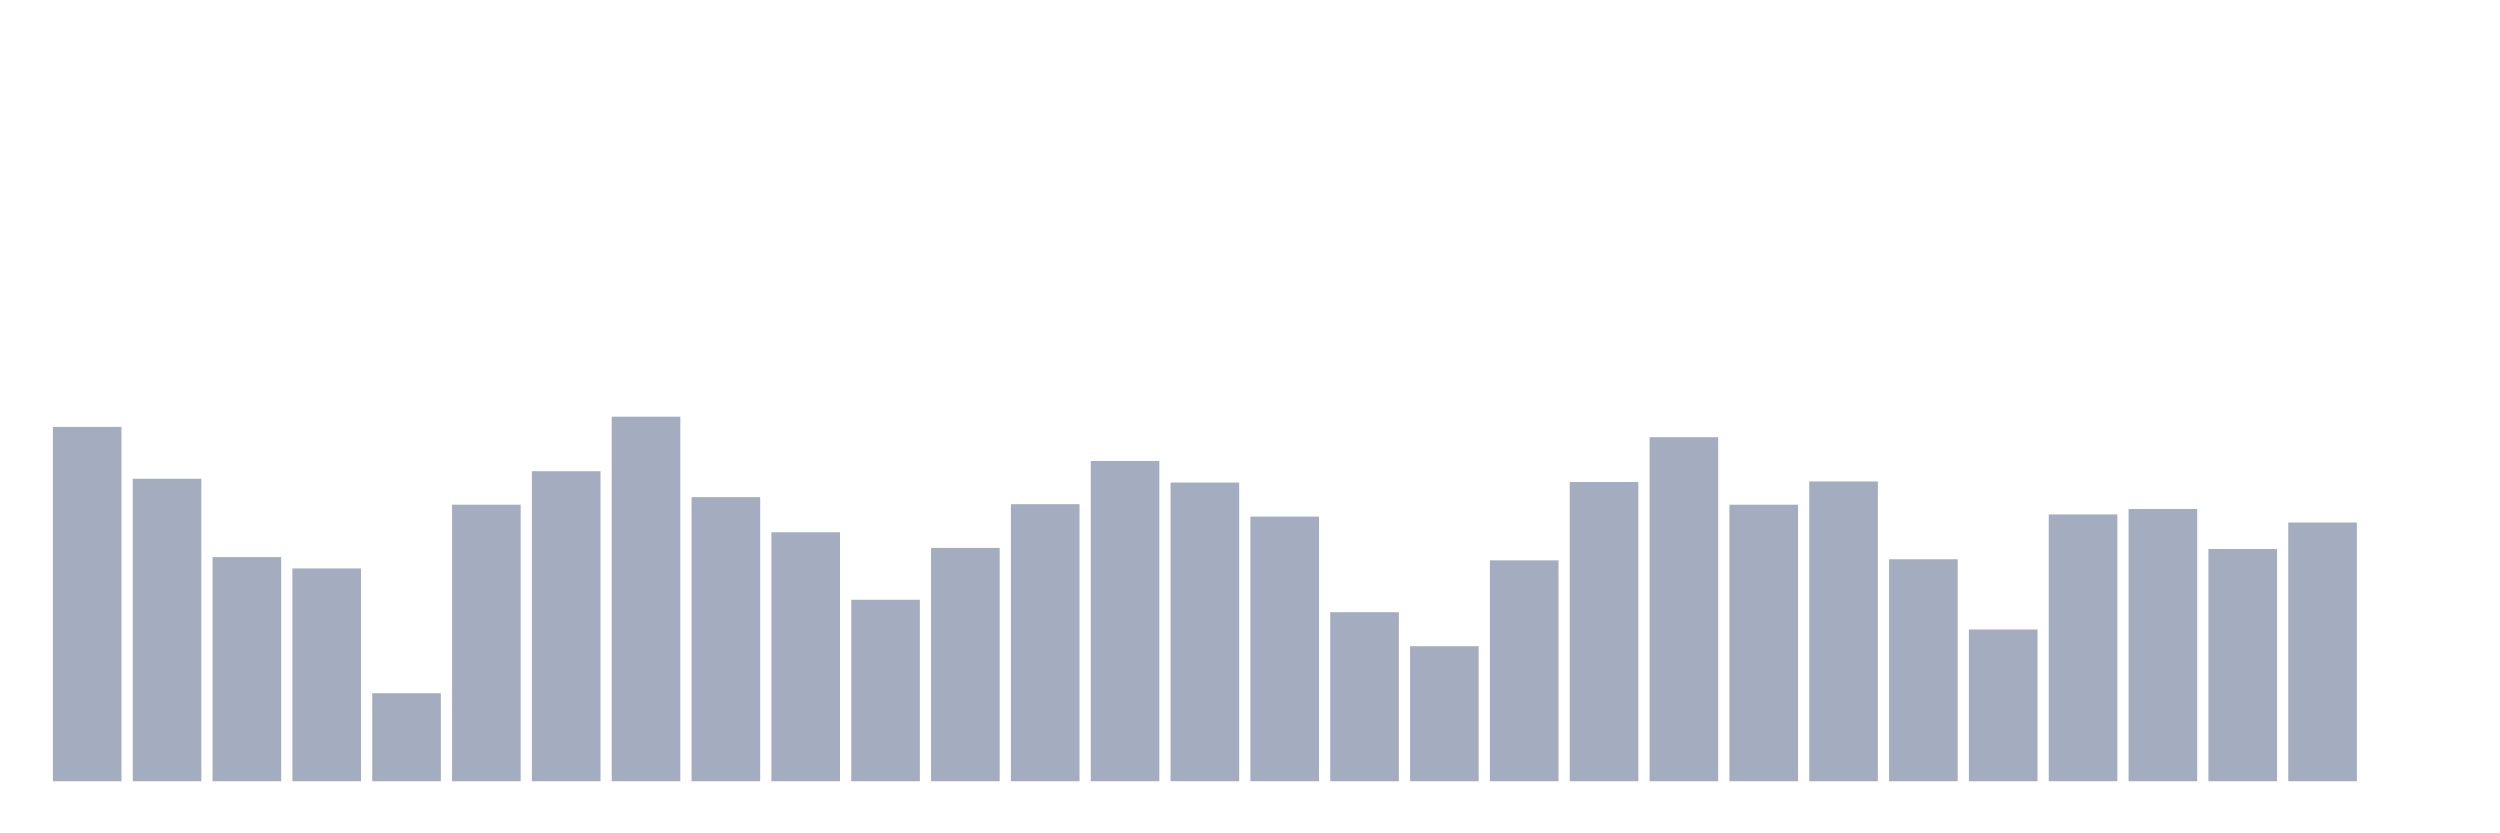 <svg xmlns="http://www.w3.org/2000/svg" viewBox="0 0 480 160"><g transform="translate(10,10)"><rect class="bar" x="0.153" width="13.175" y="71.97" height="68.03" fill="rgb(164,173,192)"></rect><rect class="bar" x="15.482" width="13.175" y="81.926" height="58.074" fill="rgb(164,173,192)"></rect><rect class="bar" x="30.81" width="13.175" y="96.963" height="43.037" fill="rgb(164,173,192)"></rect><rect class="bar" x="46.138" width="13.175" y="99.141" height="40.859" fill="rgb(164,173,192)"></rect><rect class="bar" x="61.466" width="13.175" y="123.096" height="16.904" fill="rgb(164,173,192)"></rect><rect class="bar" x="76.794" width="13.175" y="86.904" height="53.096" fill="rgb(164,173,192)"></rect><rect class="bar" x="92.123" width="13.175" y="80.474" height="59.526" fill="rgb(164,173,192)"></rect><rect class="bar" x="107.451" width="13.175" y="70" height="70" fill="rgb(164,173,192)"></rect><rect class="bar" x="122.779" width="13.175" y="85.452" height="54.548" fill="rgb(164,173,192)"></rect><rect class="bar" x="138.107" width="13.175" y="92.193" height="47.807" fill="rgb(164,173,192)"></rect><rect class="bar" x="153.436" width="13.175" y="105.156" height="34.844" fill="rgb(164,173,192)"></rect><rect class="bar" x="168.764" width="13.175" y="95.2" height="44.8" fill="rgb(164,173,192)"></rect><rect class="bar" x="184.092" width="13.175" y="86.8" height="53.2" fill="rgb(164,173,192)"></rect><rect class="bar" x="199.42" width="13.175" y="78.504" height="61.496" fill="rgb(164,173,192)"></rect><rect class="bar" x="214.748" width="13.175" y="82.652" height="57.348" fill="rgb(164,173,192)"></rect><rect class="bar" x="230.077" width="13.175" y="89.185" height="50.815" fill="rgb(164,173,192)"></rect><rect class="bar" x="245.405" width="13.175" y="107.541" height="32.459" fill="rgb(164,173,192)"></rect><rect class="bar" x="260.733" width="13.175" y="114.074" height="25.926" fill="rgb(164,173,192)"></rect><rect class="bar" x="276.061" width="13.175" y="97.585" height="42.415" fill="rgb(164,173,192)"></rect><rect class="bar" x="291.39" width="13.175" y="82.548" height="57.452" fill="rgb(164,173,192)"></rect><rect class="bar" x="306.718" width="13.175" y="73.941" height="66.059" fill="rgb(164,173,192)"></rect><rect class="bar" x="322.046" width="13.175" y="86.904" height="53.096" fill="rgb(164,173,192)"></rect><rect class="bar" x="337.374" width="13.175" y="82.444" height="57.556" fill="rgb(164,173,192)"></rect><rect class="bar" x="352.702" width="13.175" y="97.378" height="42.622" fill="rgb(164,173,192)"></rect><rect class="bar" x="368.031" width="13.175" y="110.859" height="29.141" fill="rgb(164,173,192)"></rect><rect class="bar" x="383.359" width="13.175" y="88.77" height="51.23" fill="rgb(164,173,192)"></rect><rect class="bar" x="398.687" width="13.175" y="87.733" height="52.267" fill="rgb(164,173,192)"></rect><rect class="bar" x="414.015" width="13.175" y="95.407" height="44.593" fill="rgb(164,173,192)"></rect><rect class="bar" x="429.344" width="13.175" y="90.326" height="49.674" fill="rgb(164,173,192)"></rect><rect class="bar" x="444.672" width="13.175" y="140" height="0" fill="rgb(164,173,192)"></rect></g></svg>